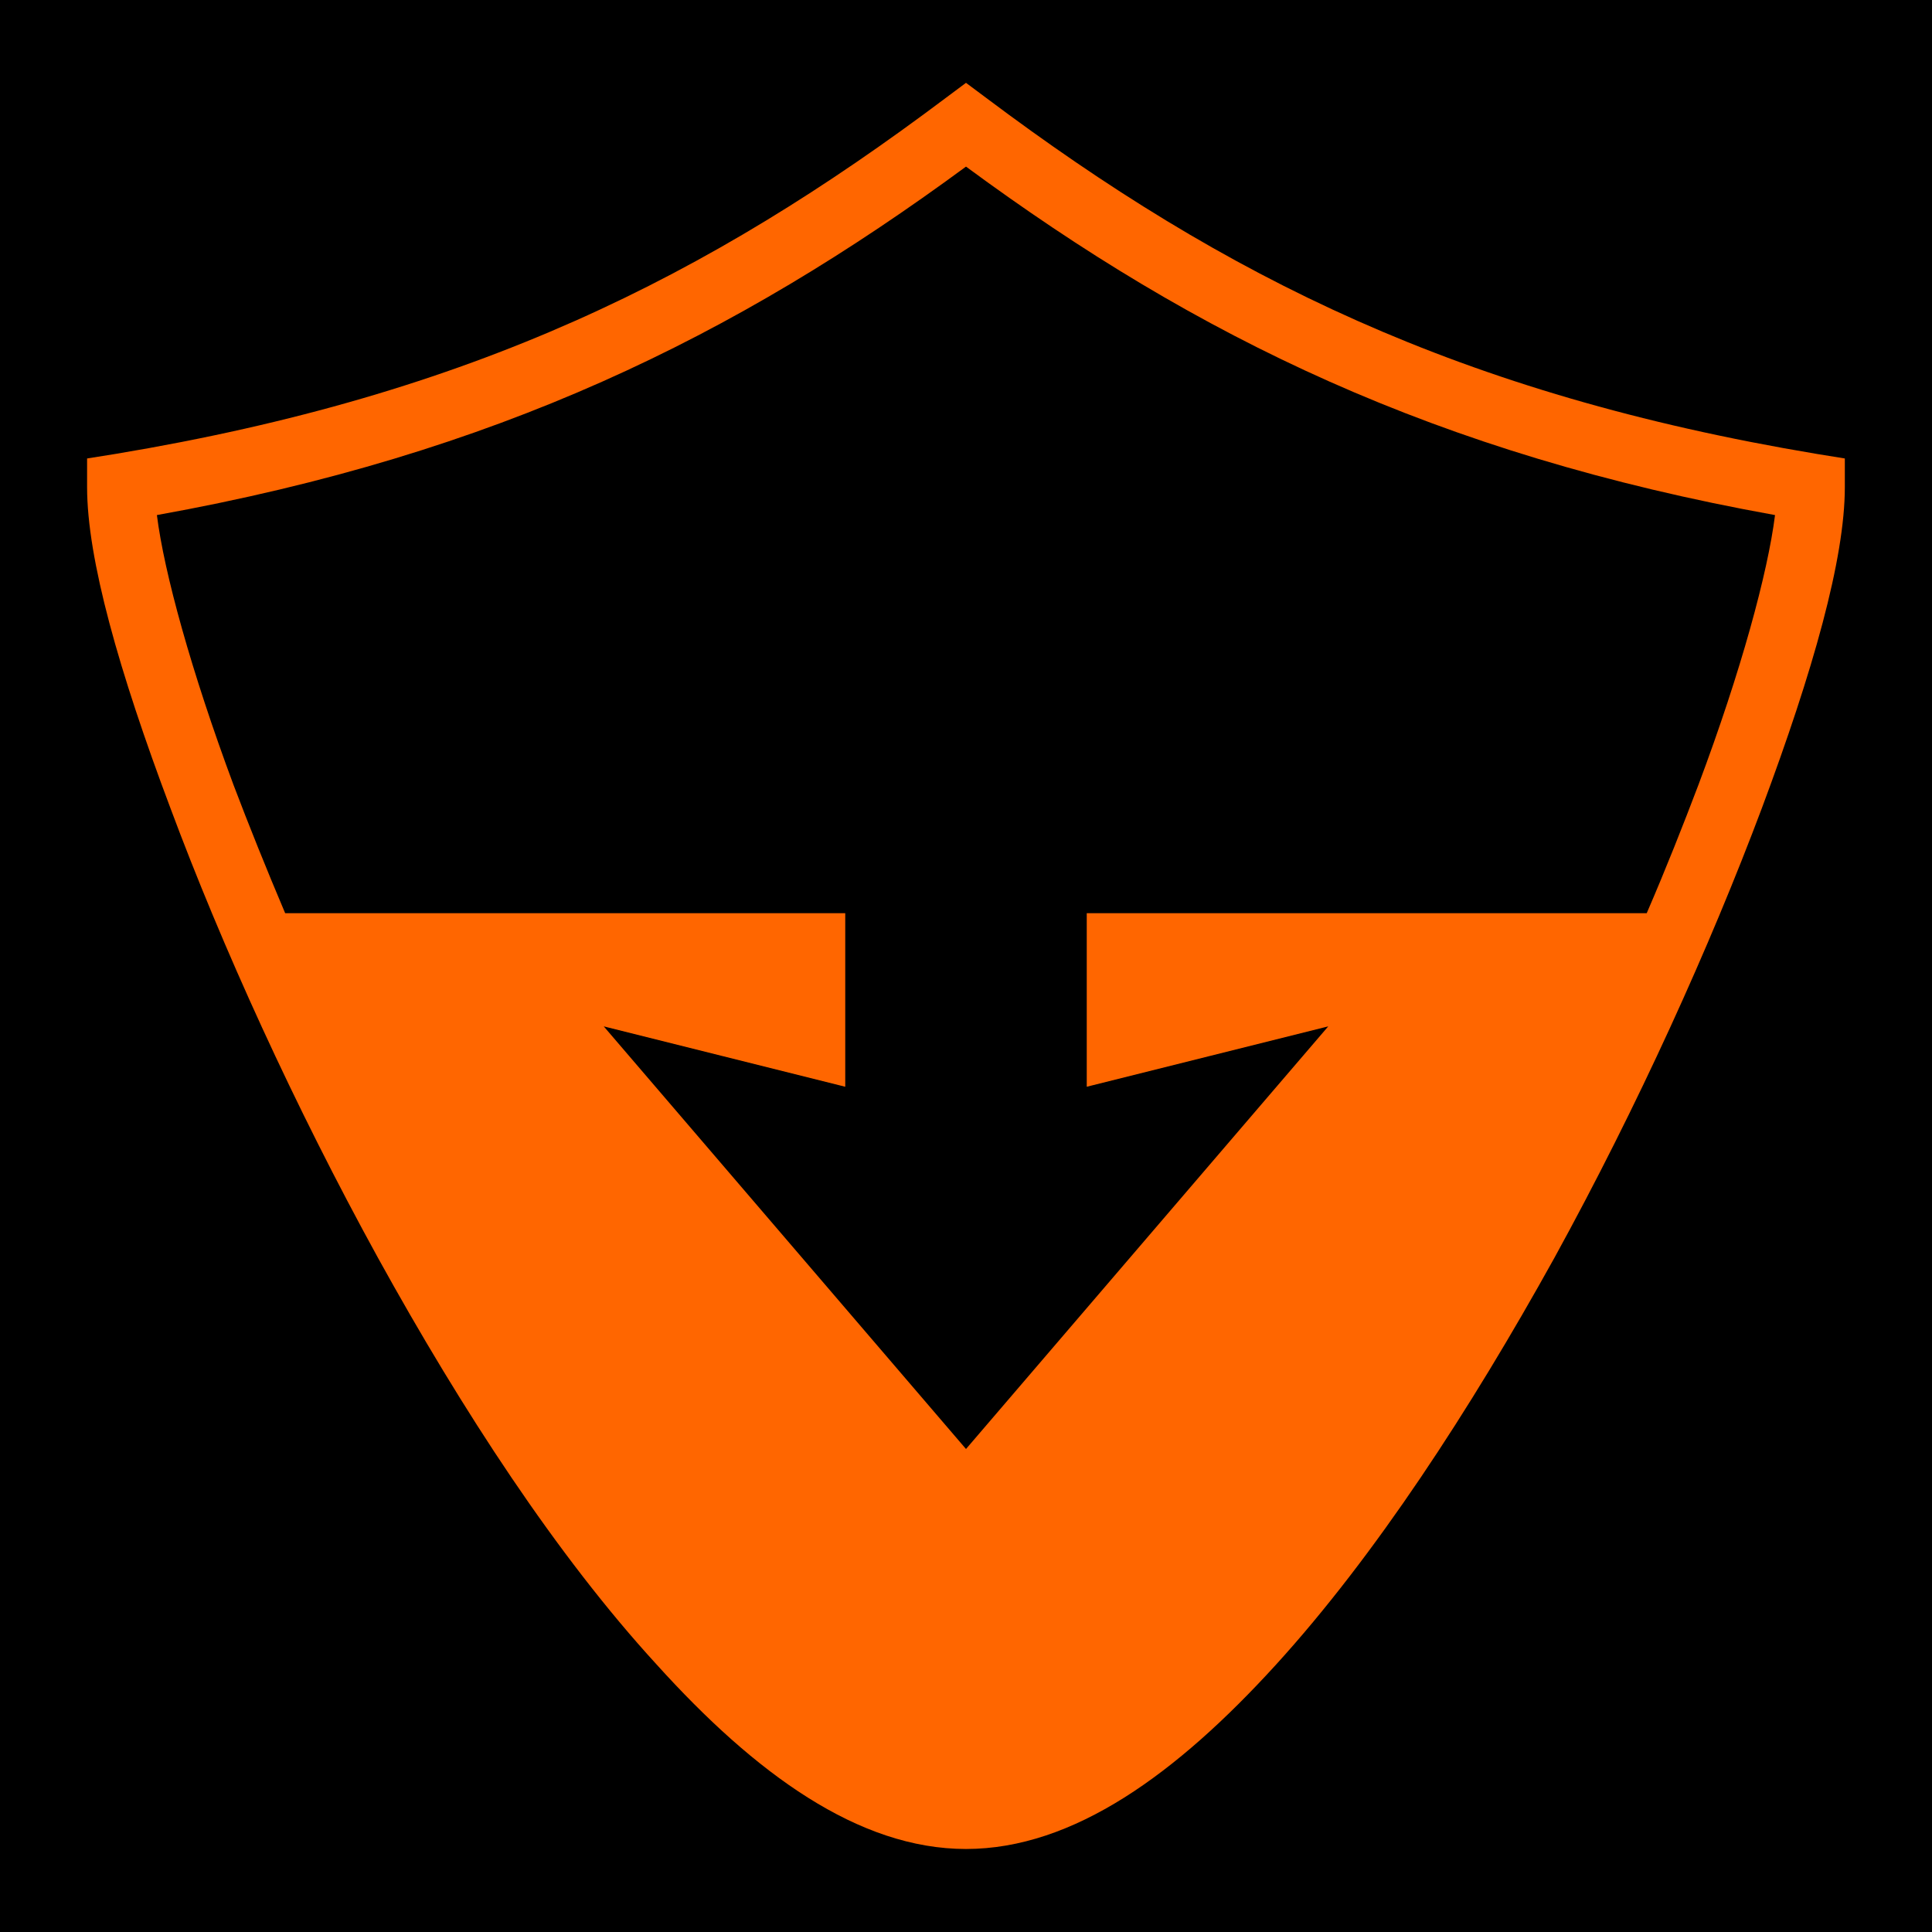 <?xml version="1.0" encoding="UTF-8" standalone="no"?>
<!DOCTYPE svg PUBLIC "-//W3C//DTD SVG 1.1//EN" "http://www.w3.org/Graphics/SVG/1.1/DTD/svg11.dtd">
<svg width="100%" height="100%" viewBox="0 0 512 512" version="1.1" xmlns="http://www.w3.org/2000/svg" xmlns:xlink="http://www.w3.org/1999/xlink" xml:space="preserve" xmlns:serif="http://www.serif.com/" style="fill-rule:evenodd;clip-rule:evenodd;stroke-linejoin:round;stroke-miterlimit:2;">
    <rect x="0" y="0" width="512" height="512" style="fill-rule:nonzero;"/>
    <path d="M256,21.95L250.6,25.98C187.5,73.41 125.4,104.5 30.58,120.3L23.08,121.5L23.08,129.1C23.08,148.1 31.48,177.8 45.18,214.2C58.78,250.7 77.98,293 100.2,333.4C122.5,373.8 147.6,412.3 174,441.1C200.1,470 227.5,490 256,490C284.5,490 311.9,470 338.2,441.1C364.4,412.3 389.5,373.8 411.9,333.4C434.1,293 453.2,250.7 466.9,214.2C480.5,177.8 488.9,148.1 488.9,129.1L488.9,121.5L481.5,120.3C386.9,104.5 324.6,73.41 261.4,25.98L256,21.95ZM256,44.15C317.1,89.19 380.4,120.3 470.4,136.5C468.5,151.7 461.4,177.9 450.1,208C446,218.8 441.5,230.2 436.4,242L288,242L288,288L352,272L256,384L160,272L224,288L224,242L75.57,242C70.57,230.2 65.98,218.8 61.88,208C50.68,177.9 43.48,151.7 41.58,136.5C131.6,120.3 194.8,89.19 256,44.15Z" style="fill:rgb(255,102,0);fill-rule:nonzero;"/>
</svg>
